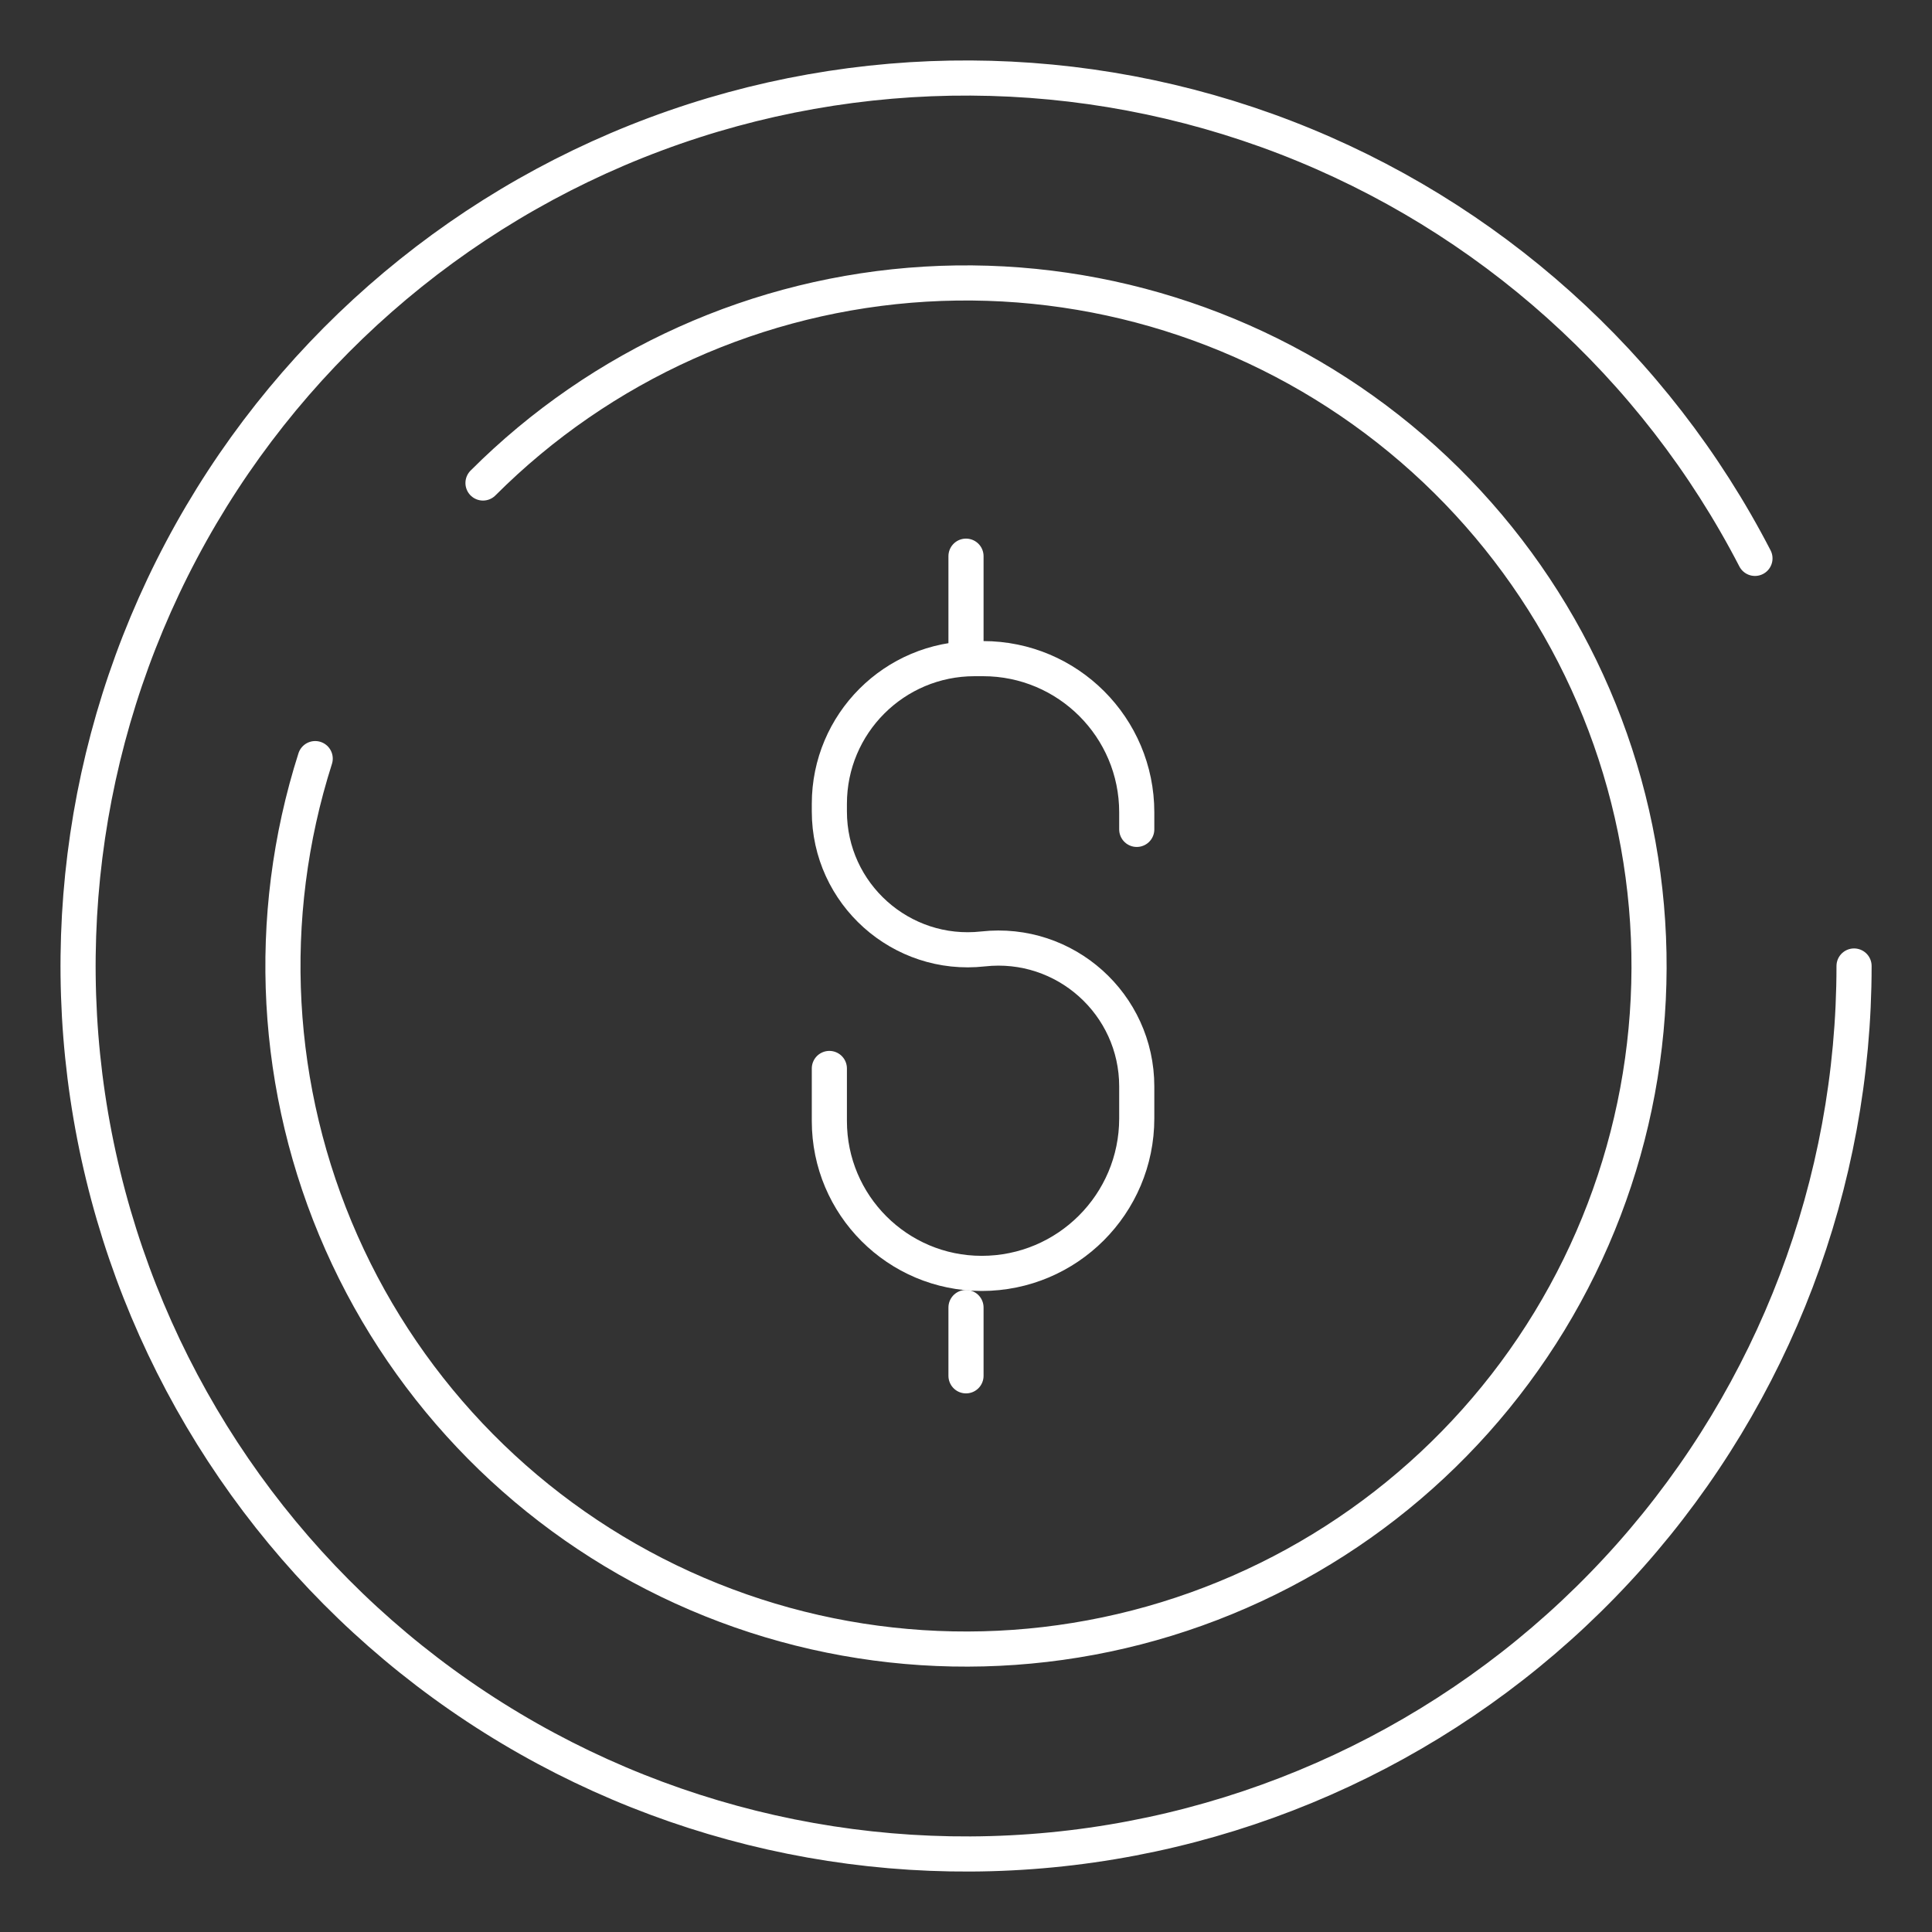<svg width="55" height="55" viewBox="0 0 55 55" fill="none" xmlns="http://www.w3.org/2000/svg">
<rect x="0" y="0" width="55" height="55" fill="#333333" stroke="none"/>
<path d="M32.361 23.611V23.125C32.361 20.709 30.402 18.75 27.986 18.75H27.743C25.461 18.75 23.61 20.6 23.61 22.883V23.098C23.61 25.446 25.652 27.273 27.986 27.014V27.014C30.32 26.755 32.361 28.582 32.361 30.93V31.838C32.361 34.275 30.385 36.251 27.948 36.251V36.251C25.552 36.251 23.61 34.308 23.61 31.913V30.417" stroke="white" stroke-linecap="round" stroke-linejoin="round"/>
<path d="M52.781 27.5C52.781 33.684 50.514 39.653 46.41 44.278C42.306 48.904 36.648 51.864 30.508 52.6C24.369 53.335 18.172 51.795 13.091 48.27C8.011 44.745 4.398 39.48 2.938 33.471C1.477 27.462 2.27 21.126 5.166 15.662C8.061 10.199 12.859 5.986 18.652 3.821C24.444 1.656 30.829 1.689 36.599 3.914C42.368 6.14 47.122 10.403 49.96 15.896" stroke="white" stroke-linecap="round" stroke-linejoin="round"/>
<path d="M13.75 13.75C17.113 10.386 21.593 8.372 26.341 8.089C31.09 7.806 35.777 9.273 39.517 12.212C43.257 15.152 45.789 19.36 46.635 24.041C47.481 28.722 46.583 33.55 44.109 37.613C41.635 41.676 37.757 44.691 33.21 46.088C28.663 47.485 23.762 47.167 19.434 45.194C15.106 43.221 11.651 39.729 9.723 35.381C7.795 31.032 7.528 26.128 8.973 21.596" stroke="white" stroke-linecap="round" stroke-linejoin="round"/>
<path d="M27.5 18.75V15.833" stroke="white" stroke-linecap="round" stroke-linejoin="round"/>
<path d="M27.5 39.167V37.222" stroke="white" stroke-linecap="round" stroke-linejoin="round"/>
</svg>
